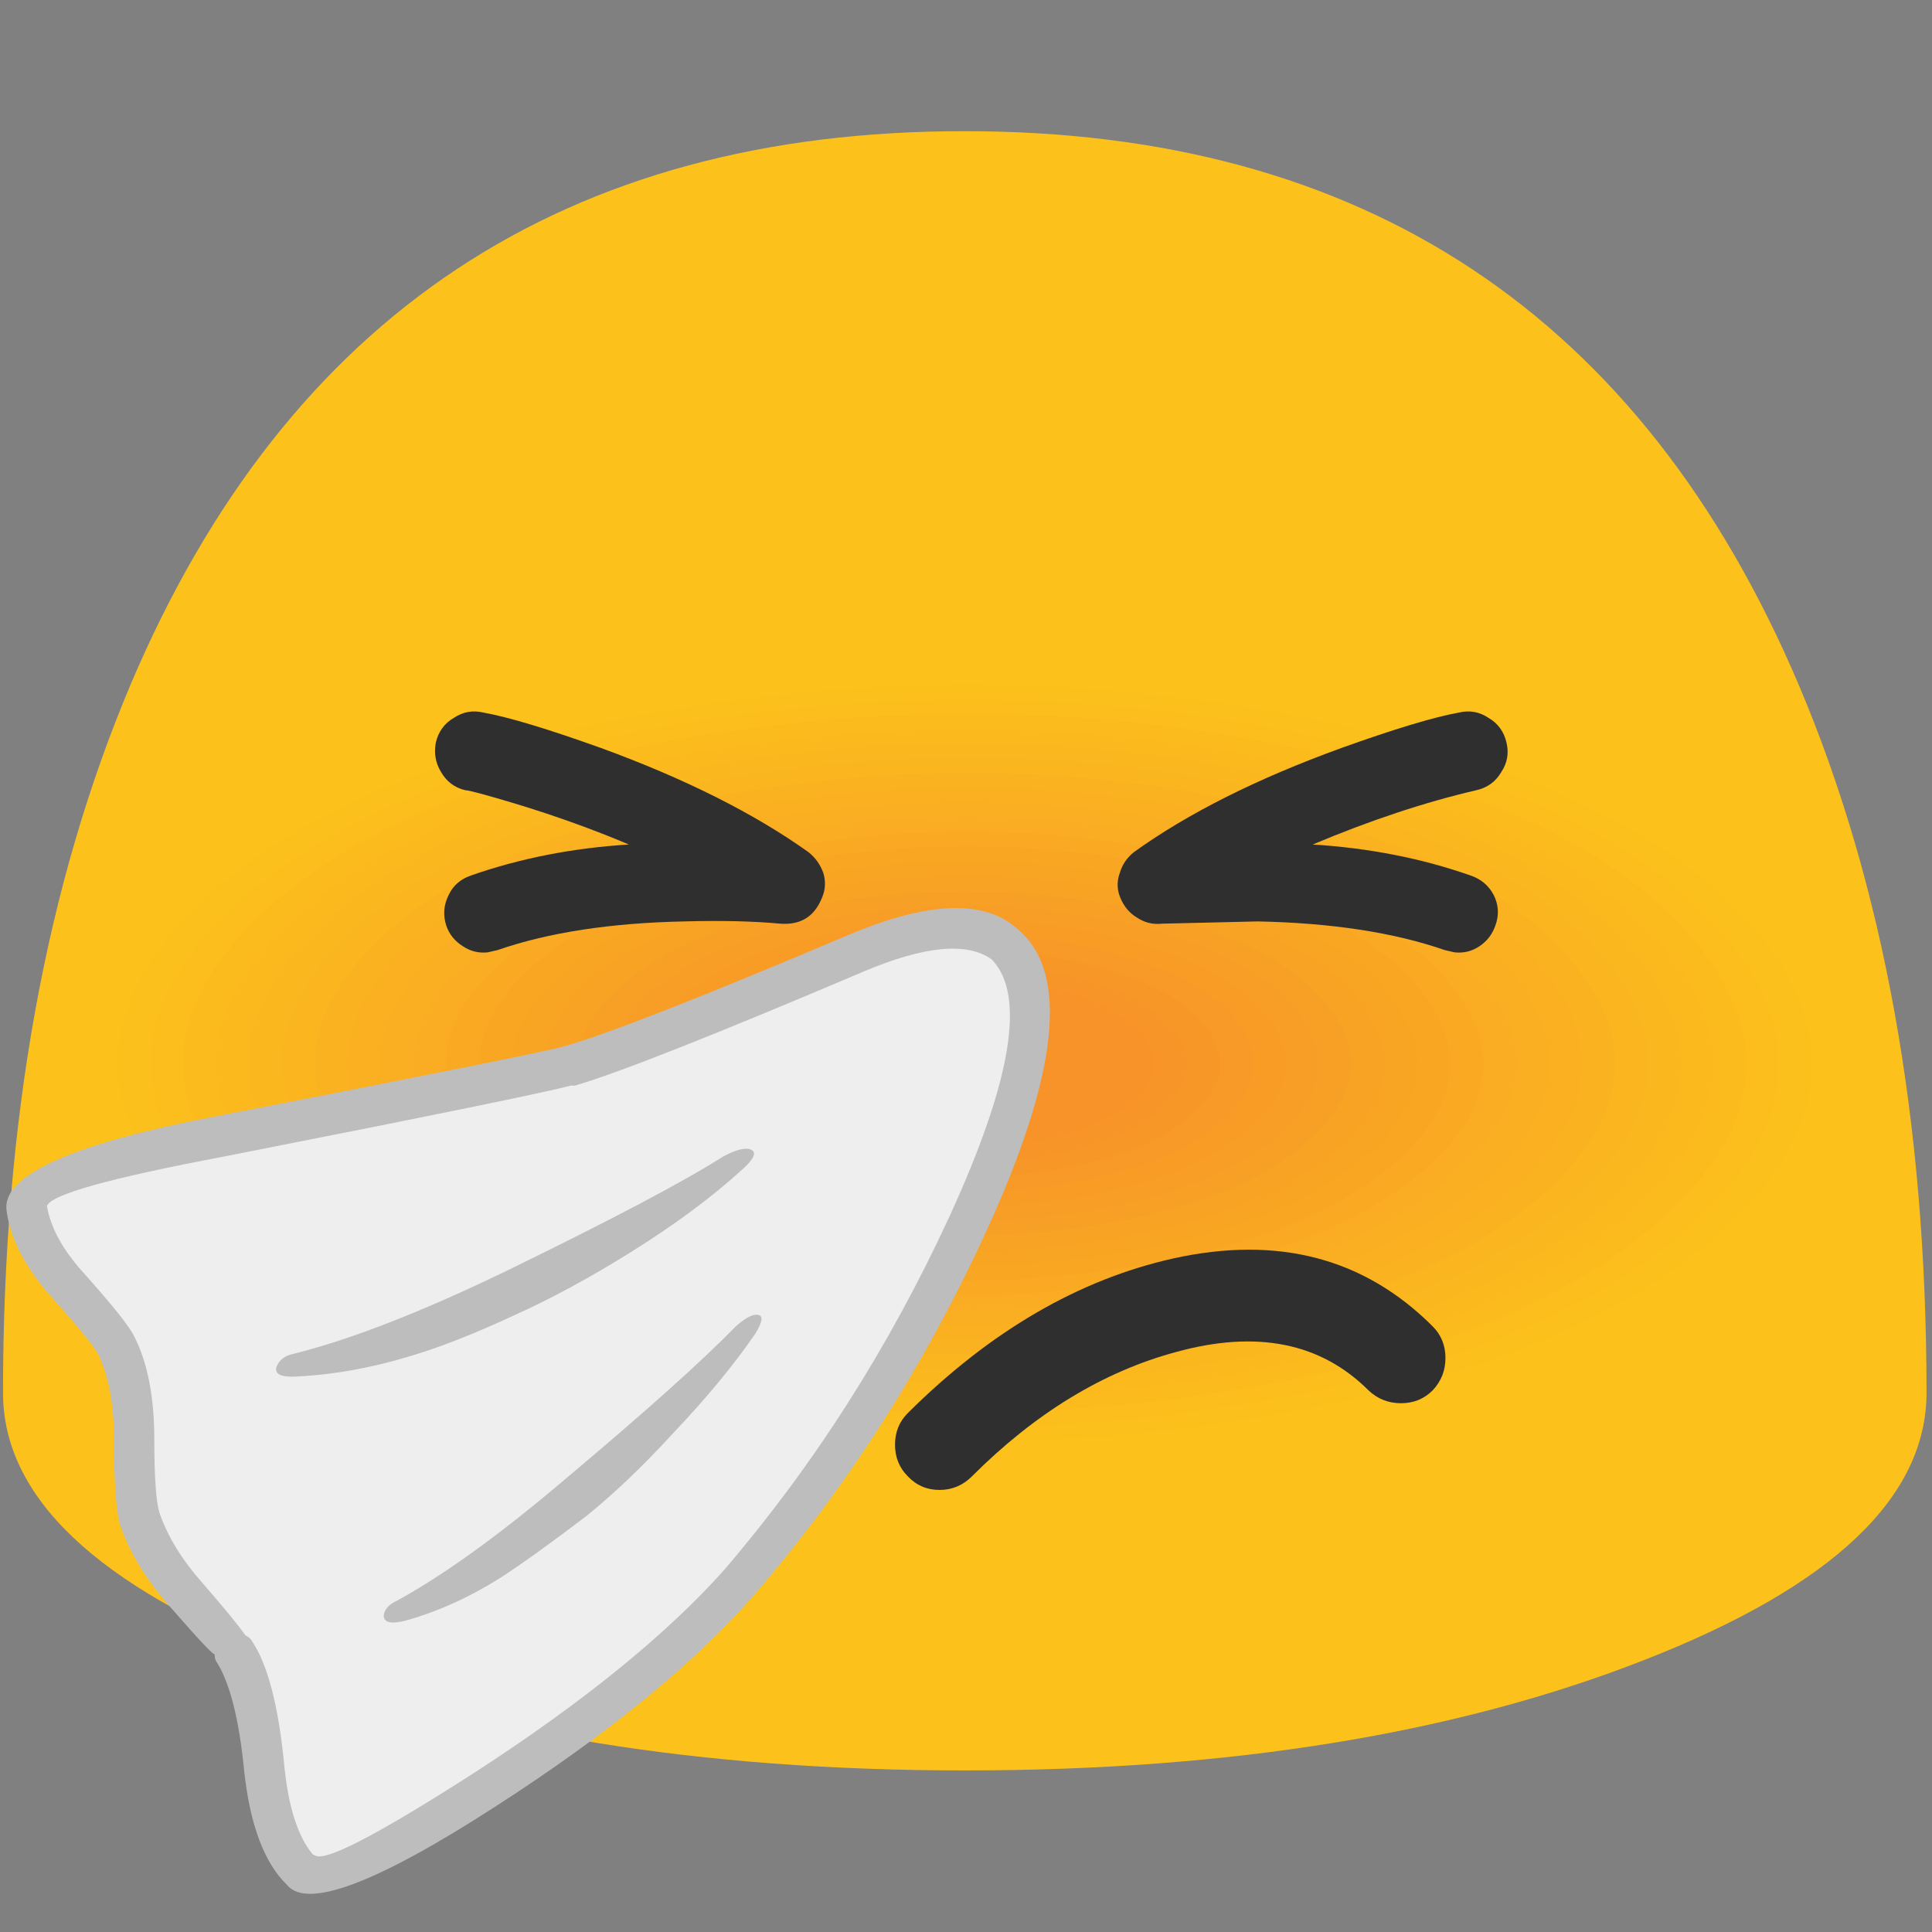 <svg xmlns="http://www.w3.org/2000/svg" xmlns:xlink="http://www.w3.org/1999/xlink" preserveAspectRatio="none" viewBox="0 0 72 72"><rect x="0" y="0" width="72" height="72" fill="#808080" stroke="none"/><defs><path fill="#FCC21B" d="M127.75 92.35q0-27-8.5-47Q103.65 8.7 64 8.7 24.3 8.65 8.7 45.3.2 65.35.2 92.35q0 10.4 18.7 17.7 18.65 7.35 45.1 7.35 26.4 0 45.1-7.35 18.65-7.3 18.65-17.7z" id="a"/><path fill="#FCC21B" d="M83.9 94.95q22.6-3.65 32.8-13.45 10.2-9.75 2-19.9-8.3-10.1-30.15-14.65-21.9-4.55-44.5-.85-22.6 3.65-32.8 13.45Q1.1 69.3 9.3 79.45 17.5 89.6 39.35 94.1q21.85 4.55 44.55.85z" id="b"/><path fill="#FCC01C" d="M83.15 94.05q21.75-3.5 31.6-12.95 9.8-9.4 1.9-19.15-7.95-9.75-29-14.15Q66.6 43.45 44.8 47T13.2 59.95q-9.75 9.4-1.85 19.15 7.9 9.75 28.95 14.1 20.95 4.4 42.85.85z" id="c"/><path fill="#FCBE1C" d="M82.4 93.15q20.9-3.4 30.35-12.45 9.45-9.05 1.85-18.4-7.65-9.4-27.9-13.6-20.2-4.2-41.15-.8Q24.6 51.35 15.2 60.4q-9.45 9-1.85 18.35 7.65 9.4 27.85 13.6 20.2 4.2 41.2.8z" id="d"/><path fill="#FBBB1D" d="M81.65 92.2q20.1-3.25 29.15-11.95 9.05-8.65 1.75-17.65-7.3-9-26.75-13.05-19.4-4-39.5-.75-20.1 3.3-29.15 12-9.05 8.65-1.75 17.65 7.3 9 26.7 13.05 19.4 4 39.55.7z" id="e"/><path fill="#FBB91E" d="M108.85 79.85q8.65-8.3 1.65-16.9-7-8.6-25.6-12.5-18.6-3.85-37.85-.7Q27.8 52.9 19.15 61.2q-8.7 8.3-1.7 16.9 7 8.65 25.6 12.5 18.55 3.85 37.85.7 19.25-3.1 27.95-11.45z" id="f"/><path fill="#FBB71E" d="M106.85 79.45q8.3-7.95 1.6-16.15-6.7-8.25-24.5-11.95-17.75-3.7-36.15-.7-18.45 3-26.7 10.95-8.3 7.95-1.6 16.15Q26.2 86 43.95 89.7q17.75 3.7 36.2.7 18.4-3 26.7-10.95z" id="g"/><path fill="#FBB51F" d="M104.85 79.05q7.95-7.6 1.6-15.45-6.4-7.85-23.4-11.4-16.95-3.5-34.5-.65-17.6 2.9-25.5 10.45-7.85 7.6-1.5 15.45 6.4 7.85 23.35 11.35 16.95 3.55 34.5.65 17.55-2.8 25.45-10.4z" id="h"/><path fill="#FAB220" d="M102.9 78.65q7.55-7.25 1.5-14.7-6.1-7.5-22.25-10.85Q66 49.75 49.3 52.5q-16.75 2.7-24.25 9.9-7.55 7.25-1.45 14.7 6.05 7.5 22.2 10.85 16.1 3.35 32.85.6 16.7-2.7 24.25-9.9z" id="i"/><path fill="#FAB020" d="M100.9 78.2q7.2-6.85 1.4-13.9-5.75-7.1-21.1-10.3-15.3-3.2-31.2-.6-15.85 2.6-23 9.45t-1.35 13.9q5.75 7.1 21.05 10.3 15.3 3.2 31.2.6 15.85-2.6 23-9.45z" id="j"/><path fill="#FAAE21" d="M98.95 77.8q6.8-6.5 1.35-13.2-5.45-6.7-20-9.7-14.5-3.05-29.55-.6-15.05 2.5-21.8 8.95-6.7 6.5-1.25 13.2 5.5 6.7 19.95 9.75 14.45 3 29.5.55t21.8-8.95z" id="k"/><path fill="#FAAC22" d="M97 77.4q6.4-6.1 1.25-12.45t-18.85-9.2q-13.7-2.85-27.9-.55-14.2 2.35-20.55 8.45-6.35 6.1-1.2 12.45 5.15 6.35 18.8 9.2 13.7 2.85 27.9.55Q90.6 83.55 97 77.4z" id="l"/><path fill="#F9A922" d="M95.05 77q6-5.75 1.15-11.7-4.85-6-17.75-8.65-12.85-2.7-26.2-.5Q38.9 58.3 32.9 64.1q-6 5.7-1.15 11.65 4.9 5.95 17.75 8.65t26.2.5Q89 82.75 95.05 77z" id="m"/><path fill="#F9A723" d="M93.05 76.6q5.65-5.4 1.1-11-4.55-5.6-16.6-8.1T53 57.05q-12.5 2.05-18.1 7.4-5.65 5.4-1.1 11 4.55 5.6 16.6 8.1 12 2.5 24.55.45 12.45-2 18.1-7.4z" id="n"/><path fill="#F9A524" d="M91.1 76.15q5.25-5 1-10.2-4.25-5.2-15.5-7.55-11.2-2.35-22.85-.45-11.65 1.9-16.9 6.95-5.2 5-1 10.2 4.25 5.2 15.45 7.55 11.25 2.35 22.9.45 11.65-1.9 16.9-6.95z" id="o"/><path fill="#F9A324" d="M89.1 75.75q4.9-4.65.95-9.45-3.95-4.85-14.35-7-10.4-2.2-21.2-.45-10.8 1.8-15.65 6.45t-.95 9.45q3.95 4.85 14.35 7 10.4 2.2 21.2.45 10.8-1.75 15.65-6.45z" id="p"/><path fill="#F8A025" d="M87.1 75.35q4.5-4.3.9-8.75-3.65-4.45-13.2-6.4-9.6-2-19.55-.4-9.95 1.6-14.45 5.9-4.45 4.3-.85 8.75t13.2 6.4q9.6 2 19.55.4 9.95-1.6 14.4-5.9z" id="q"/><path fill="#F89E26" d="M85.15 74.95q4.1-3.95.8-8-3.35-4.1-12.1-5.9-8.75-1.8-17.9-.35-9.1 1.5-13.2 5.45-4.05 3.9-.75 7.95 3.3 4.1 12.05 5.9 8.75 1.8 17.9.35 9.1-1.5 13.2-5.4z" id="r"/><path fill="#F89C26" d="M83.2 74.55q3.7-3.6.7-7.3-3-3.7-10.95-5.35-8-1.65-16.25-.3-8.25 1.35-11.95 4.9-3.7 3.55-.7 7.25T55 79.1q7.95 1.65 16.25.35 8.2-1.35 11.95-4.9z" id="s"/><path fill="#F89A27" d="M81.25 74.1q3.3-3.2.65-6.5-2.7-3.3-9.85-4.8-7.2-1.5-14.6-.3-7.4 1.25-10.7 4.45-3.35 3.15-.65 6.5 2.7 3.3 9.85 4.8 7.1 1.45 14.55.25 7.4-1.2 10.75-4.4z" id="t"/><path fill="#F79728" d="M69.75 77.6q6.55-1.05 9.5-3.9 2.95-2.8.6-5.75-2.4-2.9-8.75-4.25-6.35-1.3-12.9-.25-6.55 1.1-9.5 3.9-2.95 2.85-.55 5.75 2.35 2.9 8.7 4.25 6.35 1.3 12.9.25z" id="u"/><path fill="#F79528" d="M69 76.7q5.7-.95 8.3-3.4 2.55-2.45.45-5.05-2.05-2.55-7.6-3.7-5.5-1.15-11.2-.2-5.7.95-8.3 3.4-2.55 2.45-.5 5 2.1 2.6 7.6 3.75t11.25.2z" id="v"/><path fill="#F79329" d="M68.25 75.75q4.85-.8 7.05-2.9 2.2-2.05.45-4.25-1.8-2.15-6.5-3.15t-9.55-.2q-4.9.85-7.05 2.95-2.2 2.1-.45 4.25 1.75 2.2 6.45 3.15 4.75.95 9.6.15z" id="w"/><path fill="#2F2F2F" d="M99.9 49.25q-.25-1.1-1.2-1.65-.9-.6-1.95-.35-2.5.45-7.8 2.35-8.4 3.05-13.75 6.9-.7.55-.95 1.4-.3.85.05 1.65.35.85 1.1 1.3.75.5 1.65.4.05 0 6.35-.15 7.35.15 12.4 1.9l.65.15q.9.1 1.65-.4.75-.5 1.05-1.35.4-1.05-.1-2.05-.5-.95-1.55-1.3-4.85-1.7-10.45-2.05 5.7-2.4 10.85-3.6 1.1-.25 1.65-1.2.6-.9.35-1.95z" id="x"/><path fill="#2F2F2F" d="M30.1 47.6q-.95.55-1.2 1.65-.2 1.05.35 1.95.55.95 1.6 1.2.35 0 3.35.9 3.95 1.2 7.5 2.7-5.6.35-10.45 2.05-1.05.35-1.5 1.3-.5 1-.15 2.05.3.85 1.1 1.35.75.5 1.65.4L33 63q5.05-1.75 12.4-1.9 3.65-.1 6.35.15 2 .15 2.75-1.7.35-.8.1-1.65-.3-.85-1-1.4-5.4-3.85-13.75-6.9-5.3-1.9-7.8-2.35Q31 47 30.1 47.6z" id="y"/><path fill="#2F2F2F" d="M90.75 92.2q.9.85 2.15.85t2.1-.85q.85-.9.85-2.15t-.85-2.1q-6.8-6.8-17.2-4.5-9.4 2.1-17.6 10.25-.85.85-.85 2.1t.85 2.1q.85.9 2.1.9t2.15-.9q6.3-6.3 13.55-8.25 8-2.2 12.75 2.55z" id="z"/><path fill="#BDBDBD" d="M37.95 34.65q-1.83-1.712-6.35.2Q23.39 38.33 21 39q-1.063.291-12.95 2.6-8.16 1.567-7.8 3.55.21 1.499 1.55 3.05 1.603 1.799 1.85 2.25.599 1.24.6 3.2-.002 2.534.25 3.25.55 1.551 1.9 3.05 1.512 1.734 1.6 1.7-.004.15.05.25.763 1.167 1.05 4.1.327 3.02 1.6 4.25 1.13 1.363 7.8-2.95 6.242-4.025 9.55-7.8 5.22-6.031 8.7-13.6 4.049-8.837 1.2-11.25z" id="A"/><path fill="#EEE" d="M21.3 40.45q-1.354.37-12.95 2.65-6.421 1.212-6.6 1.85.19 1.117 1.2 2.3Q4.747 49.253 5 49.8q.753 1.47.75 3.85.002 2.146.2 2.75.45 1.298 1.6 2.6 1.17 1.34 1.6 1.95.127.053.2.15.925 1.314 1.25 4.75.235 2.275 1.05 3.25.068.047.1.05.563.358 5.95-3.1 6.017-3.9 9.25-7.5 5.06-5.888 8.45-13.25 3.431-7.5 1.6-9.5l-.05-.05q-1.367-.975-4.75.45-8.33 3.541-10.75 4.25-.074.022-.15 0z" id="B"/><path fill="#BDBDBD" d="M28 42.85q-.3-.15-1.05.25-2.2 1.4-8.05 4.25-4.75 2.3-7.95 3.1-.5.1-.65.5-.1.4.75.35 2.05-.1 4.2-.75 1.7-.5 3.95-1.55 2-.9 4.25-2.3 2.5-1.55 4.25-3.15.6-.55.3-.7z" id="C"/><path fill="#BDBDBD" d="M28.25 49q-.3-.05-.85.45-1.85 1.9-6.25 5.6-3.7 3.15-6.35 4.6-.45.2-.5.55 0 .4.8.2 1.8-.5 3.55-1.6 1.3-.85 3.2-2.3 1.6-1.3 3.2-3.05 1.9-2 3.1-3.75.4-.65.1-.7z" id="D"/></defs><use xlink:href="#a" transform="scale(.562)"/><use xlink:href="#b" transform="scale(.562)"/><use xlink:href="#c" transform="scale(.562)"/><use xlink:href="#d" transform="scale(.562)"/><use xlink:href="#e" transform="scale(.562)"/><use xlink:href="#f" transform="scale(.562)"/><use xlink:href="#g" transform="scale(.562)"/><use xlink:href="#h" transform="scale(.562)"/><use xlink:href="#i" transform="scale(.562)"/><use xlink:href="#j" transform="scale(.562)"/><use xlink:href="#k" transform="scale(.562)"/><use xlink:href="#l" transform="scale(.562)"/><use xlink:href="#m" transform="scale(.562)"/><use xlink:href="#n" transform="scale(.562)"/><use xlink:href="#o" transform="scale(.562)"/><use xlink:href="#p" transform="scale(.562)"/><use xlink:href="#q" transform="scale(.562)"/><use xlink:href="#r" transform="scale(.562)"/><use xlink:href="#s" transform="scale(.562)"/><use xlink:href="#t" transform="scale(.562)"/><use xlink:href="#u" transform="scale(.562)"/><use xlink:href="#v" transform="scale(.562)"/><use xlink:href="#w" transform="scale(.562)"/><use xlink:href="#x" transform="scale(.562)"/><use xlink:href="#y" transform="scale(.562)"/><use xlink:href="#z" transform="scale(.562)"/><use xlink:href="#A"/><use xlink:href="#B"/><use xlink:href="#C"/><use xlink:href="#D"/></svg>